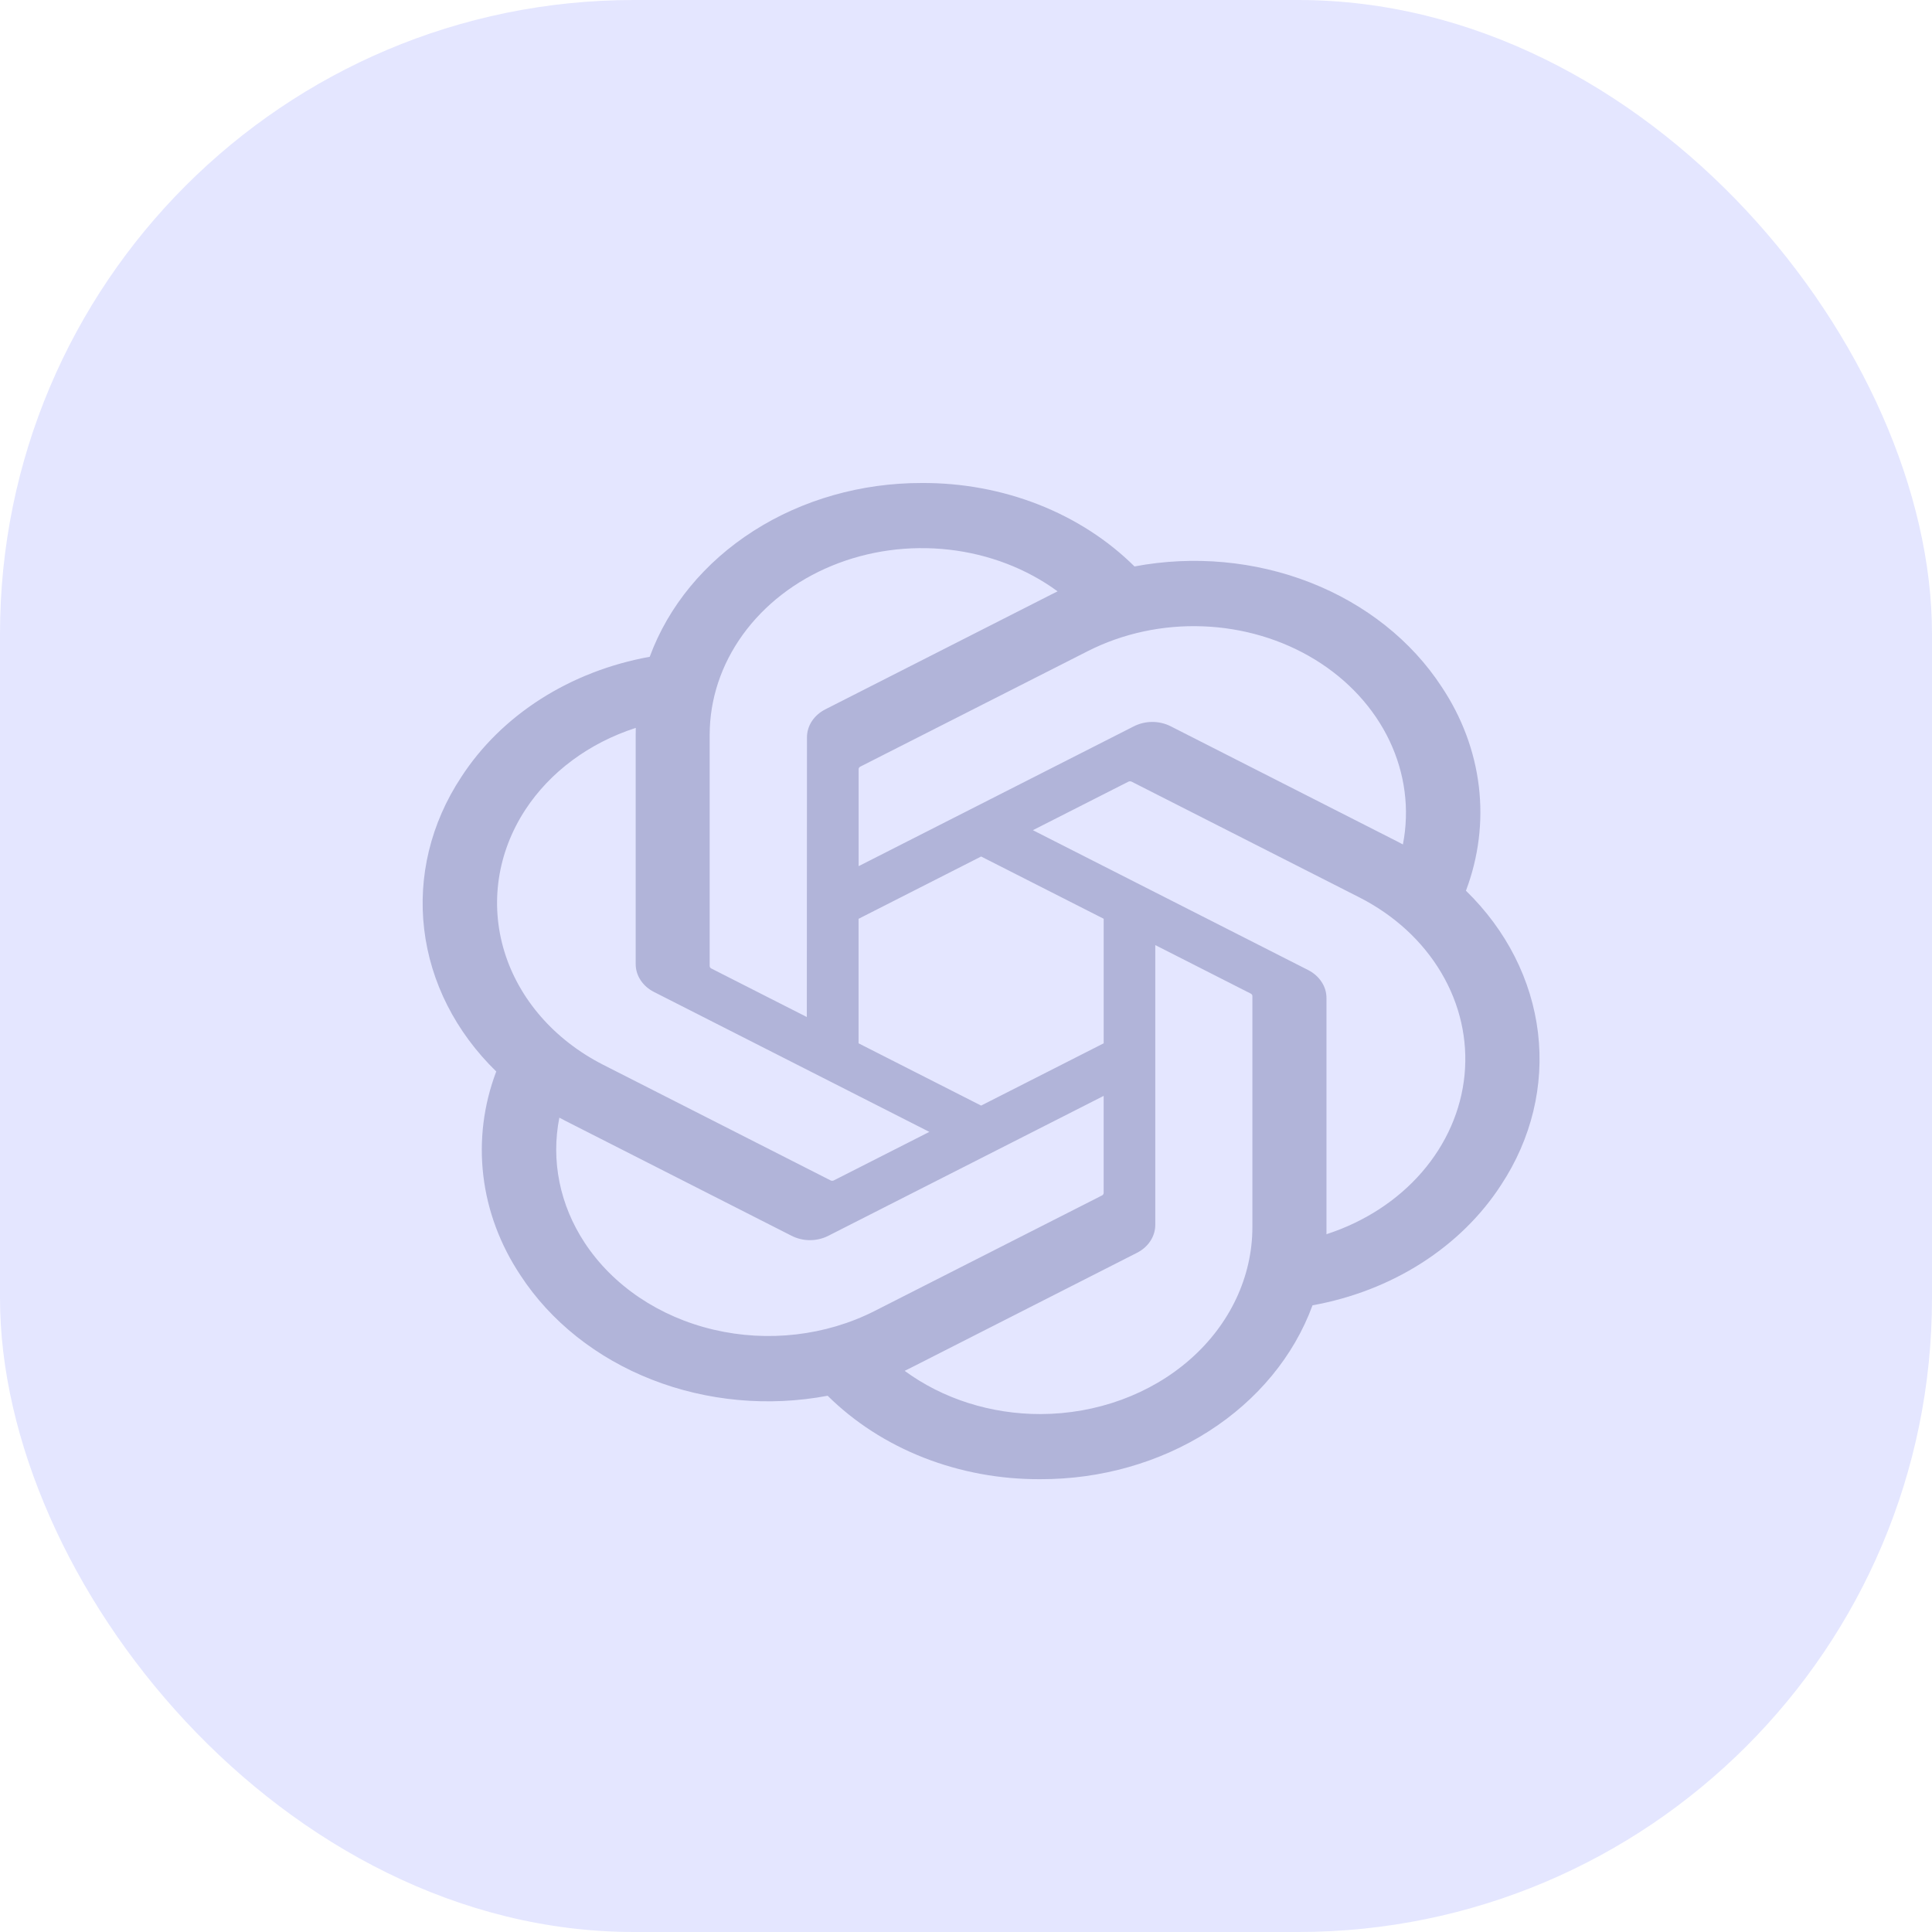 <svg width="64" height="64" viewBox="0 0 64 64" fill="none" xmlns="http://www.w3.org/2000/svg">
<rect width="64" height="64" rx="21" fill="#E4E6FF"/>
<g clip-path="url(#clip0_189_388)">
<path d="M48.561 29.506C48.981 28.395 49.127 27.218 48.989 26.053C48.85 24.889 48.431 23.764 47.758 22.754C46.761 21.226 45.238 20.016 43.409 19.299C41.58 18.582 39.54 18.395 37.582 18.764C36.699 17.889 35.614 17.189 34.399 16.712C33.184 16.236 31.867 15.993 30.536 16C28.535 15.996 26.583 16.551 24.963 17.586C23.344 18.62 22.139 20.081 21.523 21.757C20.219 21.992 18.988 22.469 17.91 23.157C16.833 23.845 15.935 24.727 15.277 25.745C14.272 27.269 13.843 29.034 14.052 30.786C14.26 32.538 15.096 34.187 16.439 35.494C16.018 36.605 15.873 37.782 16.011 38.947C16.149 40.111 16.569 41.236 17.241 42.246C18.238 43.774 19.761 44.984 21.59 45.701C23.419 46.418 25.46 46.605 27.417 46.236C28.3 47.111 29.386 47.811 30.601 48.288C31.816 48.764 33.133 49.007 34.463 49C36.466 49.005 38.418 48.449 40.039 47.414C41.659 46.378 42.864 44.917 43.479 43.24C44.783 43.005 46.015 42.528 47.092 41.84C48.169 41.152 49.067 40.27 49.726 39.252C50.73 37.728 51.157 35.963 50.948 34.212C50.739 32.46 49.903 30.812 48.561 29.506ZM34.466 46.843C32.822 46.845 31.23 46.338 29.968 45.411C30.025 45.384 30.125 45.336 30.19 45.301L37.656 41.505C37.843 41.412 37.999 41.276 38.107 41.111C38.215 40.947 38.271 40.76 38.27 40.571V31.307L41.426 32.911C41.442 32.918 41.456 32.929 41.467 32.942C41.478 32.955 41.484 32.971 41.487 32.987V40.658C41.484 42.297 40.744 43.868 39.428 45.027C38.112 46.186 36.328 46.839 34.466 46.843ZM19.368 41.168C18.544 39.916 18.247 38.449 18.529 37.024C18.585 37.053 18.682 37.105 18.751 37.14L26.218 40.935C26.404 41.031 26.615 41.082 26.831 41.082C27.046 41.082 27.258 41.031 27.444 40.935L36.56 36.303V39.511C36.561 39.527 36.557 39.544 36.549 39.558C36.541 39.573 36.53 39.586 36.515 39.596L28.967 43.431C27.352 44.249 25.435 44.471 23.635 44.046C21.836 43.622 20.301 42.587 19.368 41.168ZM17.403 26.823C18.223 25.57 19.518 24.61 21.061 24.112C21.061 24.169 21.058 24.269 21.058 24.338V31.929C21.056 32.119 21.112 32.305 21.22 32.469C21.328 32.634 21.483 32.77 21.67 32.863L30.786 37.495L27.63 39.098C27.615 39.107 27.597 39.113 27.578 39.114C27.56 39.116 27.541 39.113 27.524 39.107L19.975 35.269C18.364 34.447 17.188 33.097 16.706 31.514C16.224 29.931 16.474 28.244 17.403 26.823ZM43.332 32.133L34.216 27.501L37.372 25.898C37.388 25.889 37.406 25.884 37.424 25.882C37.443 25.881 37.461 25.884 37.479 25.89L45.027 29.725C46.184 30.313 47.126 31.178 47.743 32.221C48.361 33.263 48.629 34.438 48.515 35.609C48.401 36.78 47.91 37.898 47.1 38.833C46.29 39.767 45.194 40.479 43.941 40.885C43.941 40.828 43.941 40.728 43.941 40.658V33.068C43.943 32.878 43.888 32.692 43.78 32.528C43.673 32.364 43.519 32.228 43.332 32.133ZM46.473 27.973C46.418 27.943 46.321 27.892 46.251 27.857L38.785 24.061C38.599 23.966 38.387 23.915 38.172 23.915C37.956 23.915 37.745 23.966 37.559 24.061L28.443 28.693V25.486C28.442 25.47 28.445 25.453 28.453 25.438C28.461 25.424 28.473 25.411 28.488 25.401L36.036 21.569C37.192 20.982 38.514 20.697 39.848 20.748C41.181 20.798 42.471 21.182 43.566 21.853C44.661 22.525 45.516 23.458 46.031 24.541C46.545 25.625 46.699 26.815 46.473 27.973ZM26.727 33.69L23.57 32.086C23.554 32.079 23.539 32.068 23.529 32.055C23.518 32.041 23.511 32.026 23.509 32.01V24.338C23.51 23.163 23.891 22.013 24.608 21.022C25.325 20.03 26.348 19.239 27.557 18.741C28.766 18.243 30.111 18.058 31.435 18.208C32.76 18.358 34.008 18.837 35.034 19.589C34.977 19.617 34.878 19.665 34.812 19.7L27.346 23.495C27.158 23.589 27.003 23.725 26.895 23.889C26.787 24.053 26.731 24.24 26.732 24.429L26.727 33.69ZM28.441 30.437L32.501 28.373L36.561 30.435V34.561L32.501 36.624L28.441 34.561V30.437Z" fill="#B1B4D9"/>
</g>
<defs>
<clipPath id="clip0_189_388">
<rect width="37" height="33" fill="white" transform="translate(14 16)"/>
</clipPath>
</defs>
</svg>
